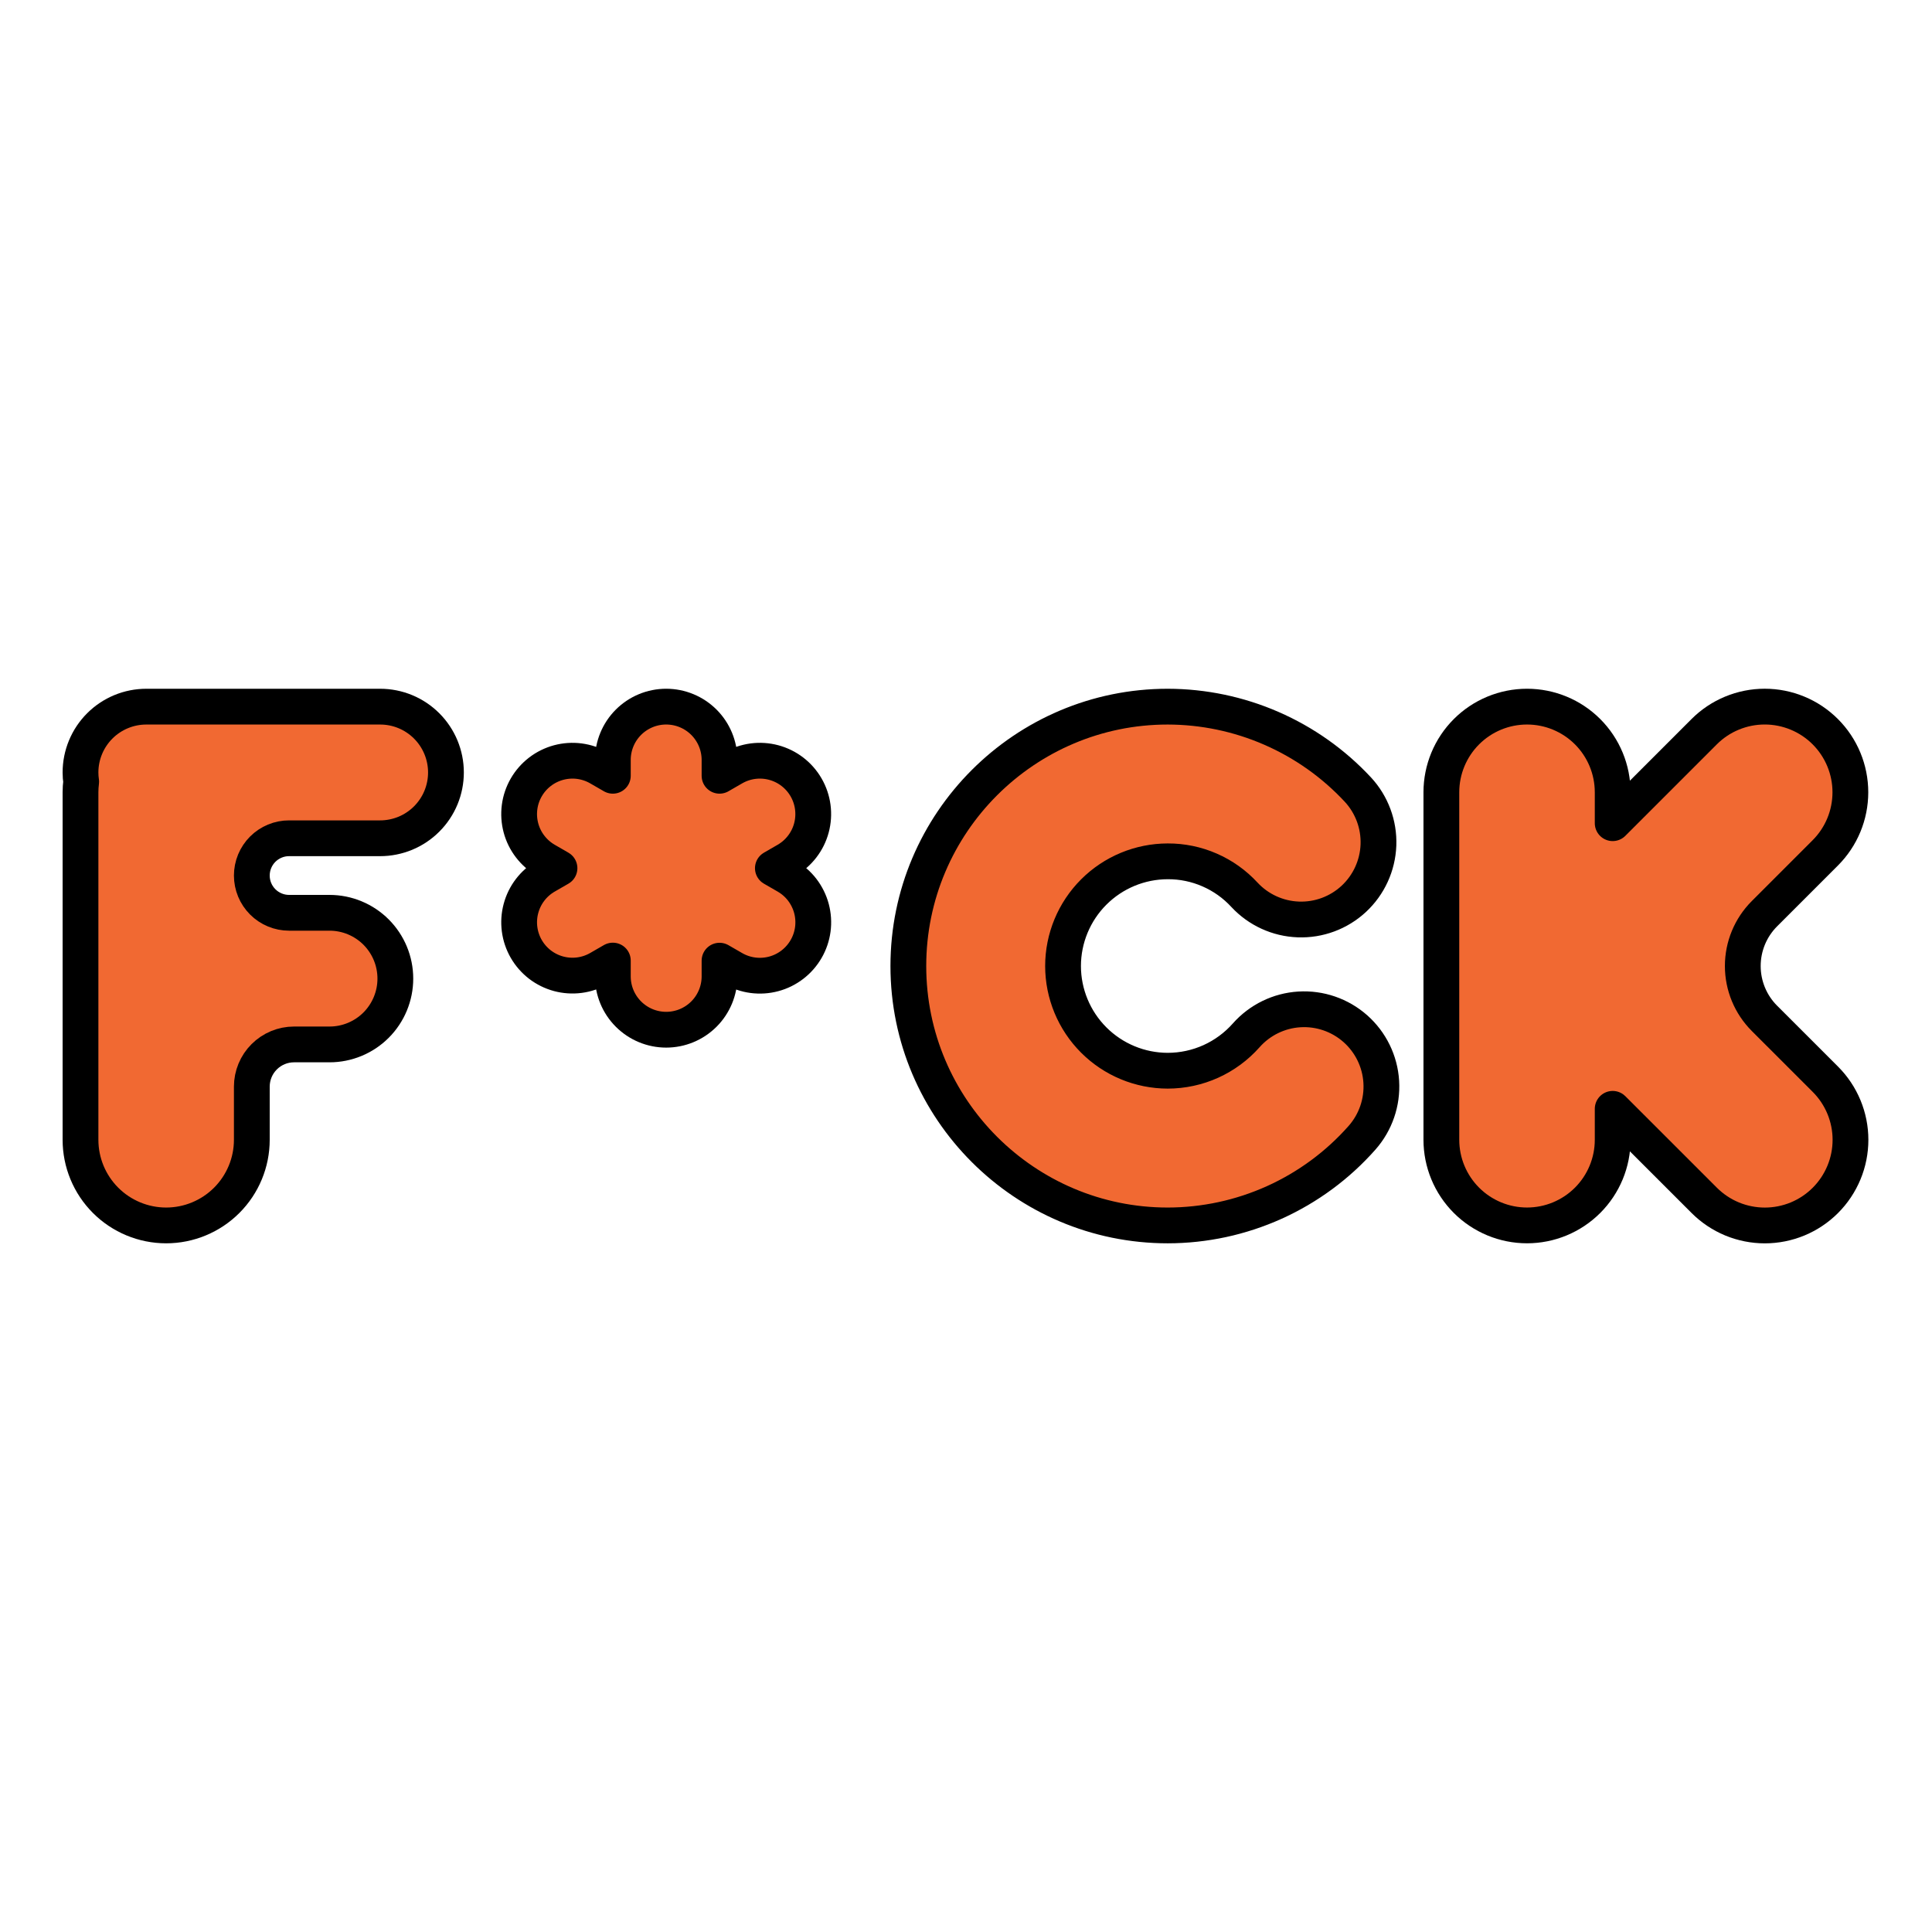 <svg width="108" height="108" viewBox="0 0 108 108" fill="none" xmlns="http://www.w3.org/2000/svg">
<path d="M43.969 48.973L43.204 48.532L43.969 48.09C44.308 47.894 44.606 47.633 44.844 47.322C45.083 47.012 45.258 46.657 45.359 46.279C45.46 45.901 45.486 45.506 45.435 45.118C45.384 44.729 45.257 44.355 45.061 44.016V44.016C44.865 43.676 44.604 43.379 44.294 43.141C43.983 42.902 43.628 42.728 43.25 42.626C42.872 42.525 42.477 42.499 42.089 42.55C41.7 42.602 41.326 42.729 40.987 42.925L40.222 43.366V42.483C40.222 41.692 39.908 40.933 39.349 40.374C38.789 39.815 38.031 39.501 37.24 39.501C36.449 39.501 35.691 39.815 35.131 40.374C34.572 40.933 34.258 41.692 34.258 42.483V43.366L33.493 42.925C33.154 42.729 32.779 42.602 32.391 42.55C32.003 42.499 31.608 42.525 31.23 42.626C30.852 42.728 30.497 42.902 30.186 43.141C29.876 43.379 29.615 43.676 29.419 44.016C29.223 44.355 29.096 44.729 29.045 45.118C28.994 45.506 29.02 45.901 29.121 46.279C29.222 46.657 29.397 47.012 29.636 47.322C29.874 47.633 30.172 47.894 30.511 48.09L31.276 48.532L30.511 48.973C29.826 49.368 29.326 50.02 29.122 50.784C28.917 51.548 29.024 52.362 29.419 53.047V53.047C29.615 53.386 29.876 53.683 30.186 53.922C30.497 54.16 30.852 54.335 31.23 54.436C31.608 54.537 32.003 54.563 32.391 54.512C32.779 54.461 33.154 54.334 33.493 54.138L34.258 53.697V54.58C34.258 55.371 34.572 56.129 35.131 56.688C35.691 57.248 36.449 57.562 37.24 57.562C38.031 57.562 38.789 57.248 39.349 56.688C39.908 56.129 40.222 55.371 40.222 54.58V53.702L40.987 54.143C41.326 54.339 41.7 54.466 42.089 54.517C42.477 54.568 42.872 54.542 43.25 54.441C43.628 54.34 43.983 54.165 44.294 53.926C44.604 53.688 44.865 53.391 45.061 53.052V53.052C45.258 52.712 45.385 52.337 45.437 51.949C45.488 51.56 45.462 51.164 45.361 50.786C45.26 50.407 45.084 50.052 44.846 49.74C44.607 49.429 44.309 49.169 43.969 48.973V48.973Z" fill="#F16932" stroke="black" stroke-width="2" stroke-linecap="round" stroke-linejoin="round"/>
<path d="M98.635 56.927C97.859 56.151 97.423 55.098 97.423 54.001C97.423 52.903 97.859 51.851 98.635 51.075L102.035 47.675C102.933 46.777 103.437 45.559 103.437 44.289C103.437 43.019 102.933 41.801 102.035 40.903V40.903C101.59 40.458 101.063 40.105 100.482 39.865C99.901 39.624 99.278 39.5 98.65 39.5C98.021 39.5 97.398 39.624 96.817 39.865C96.236 40.105 95.709 40.458 95.264 40.903L90.15 46.017V44.289C90.15 43.019 89.646 41.801 88.748 40.903C87.85 40.005 86.632 39.501 85.362 39.501V39.501C84.092 39.501 82.874 40.005 81.976 40.903C81.078 41.801 80.573 43.019 80.573 44.289V63.713C80.573 64.983 81.078 66.2 81.976 67.098C82.874 67.996 84.092 68.501 85.362 68.501V68.501C86.632 68.501 87.85 67.996 88.748 67.098C89.646 66.2 90.15 64.983 90.15 63.713V61.984L95.269 67.102C95.714 67.546 96.241 67.899 96.822 68.14C97.403 68.38 98.026 68.504 98.654 68.504C99.283 68.504 99.906 68.38 100.487 68.14C101.068 67.899 101.596 67.546 102.04 67.102V67.102C102.485 66.657 102.837 66.129 103.078 65.548C103.319 64.968 103.443 64.345 103.443 63.716C103.443 63.087 103.319 62.465 103.078 61.884C102.837 61.303 102.485 60.775 102.04 60.331L98.635 56.927Z" fill="#F16932" stroke="black" stroke-width="2" stroke-linecap="round" stroke-linejoin="round"/>
<path d="M21.25 39.502H8.179C7.696 39.502 7.217 39.597 6.771 39.782C6.325 39.967 5.919 40.238 5.578 40.579C5.236 40.921 4.965 41.326 4.78 41.773C4.595 42.219 4.5 42.697 4.5 43.181C4.5 43.355 4.513 43.529 4.538 43.701C4.513 43.896 4.5 44.093 4.5 44.29V63.714C4.5 64.984 5.004 66.201 5.902 67.099C6.8 67.997 8.018 68.502 9.288 68.502V68.502C10.558 68.502 11.776 67.997 12.674 67.099C13.572 66.201 14.077 64.984 14.077 63.714V60.744C14.077 60.118 14.326 59.517 14.769 59.075C15.212 58.632 15.812 58.384 16.438 58.384H18.421C19.397 58.384 20.332 57.996 21.023 57.306C21.712 56.616 22.1 55.68 22.1 54.705C22.1 54.221 22.005 53.743 21.82 53.297C21.635 52.85 21.364 52.445 21.023 52.103C20.681 51.762 20.275 51.49 19.829 51.306C19.383 51.121 18.904 51.026 18.421 51.026H16.16C15.608 51.026 15.078 50.806 14.687 50.416C14.296 50.025 14.077 49.495 14.077 48.943C14.077 48.669 14.131 48.398 14.235 48.145C14.34 47.893 14.493 47.663 14.687 47.469C14.88 47.276 15.11 47.123 15.363 47.018C15.616 46.913 15.886 46.859 16.16 46.86H21.25C21.733 46.86 22.212 46.764 22.658 46.58C23.104 46.395 23.51 46.124 23.851 45.782C24.193 45.441 24.464 45.035 24.649 44.589C24.834 44.142 24.929 43.664 24.929 43.181V43.181C24.929 42.205 24.541 41.269 23.851 40.579C23.162 39.889 22.226 39.502 21.25 39.502Z" fill="#F16932" stroke="black" stroke-width="2" stroke-linecap="round" stroke-linejoin="round"/>
<path d="M65.277 68.502C57.282 68.502 50.777 62.002 50.777 54.002C50.777 46.002 57.282 39.502 65.277 39.502C67.271 39.505 69.243 39.917 71.071 40.714C72.899 41.511 74.544 42.675 75.903 44.135C76.683 44.975 77.098 46.091 77.056 47.237C77.013 48.383 76.518 49.465 75.678 50.246C74.838 51.026 73.722 51.441 72.576 51.398C71.43 51.356 70.348 50.861 69.567 50.021C69.021 49.428 68.358 48.955 67.619 48.633C66.88 48.31 66.083 48.145 65.277 48.149C63.725 48.151 62.238 48.768 61.141 49.865C60.044 50.962 59.426 52.45 59.425 54.002C59.426 55.553 60.044 57.041 61.141 58.138C62.238 59.235 63.725 59.852 65.277 59.854C66.106 59.853 66.927 59.677 67.683 59.336C68.439 58.995 69.114 58.497 69.664 57.876C70.424 57.018 71.493 56.496 72.636 56.426C73.78 56.356 74.905 56.743 75.764 57.502C76.622 58.261 77.144 59.33 77.214 60.474C77.284 61.618 76.897 62.743 76.138 63.602C74.778 65.141 73.106 66.373 71.234 67.218C69.361 68.063 67.331 68.5 65.277 68.502Z" fill="#F16932" stroke="black" stroke-width="2" stroke-linecap="round" stroke-linejoin="round"/>
</svg>
